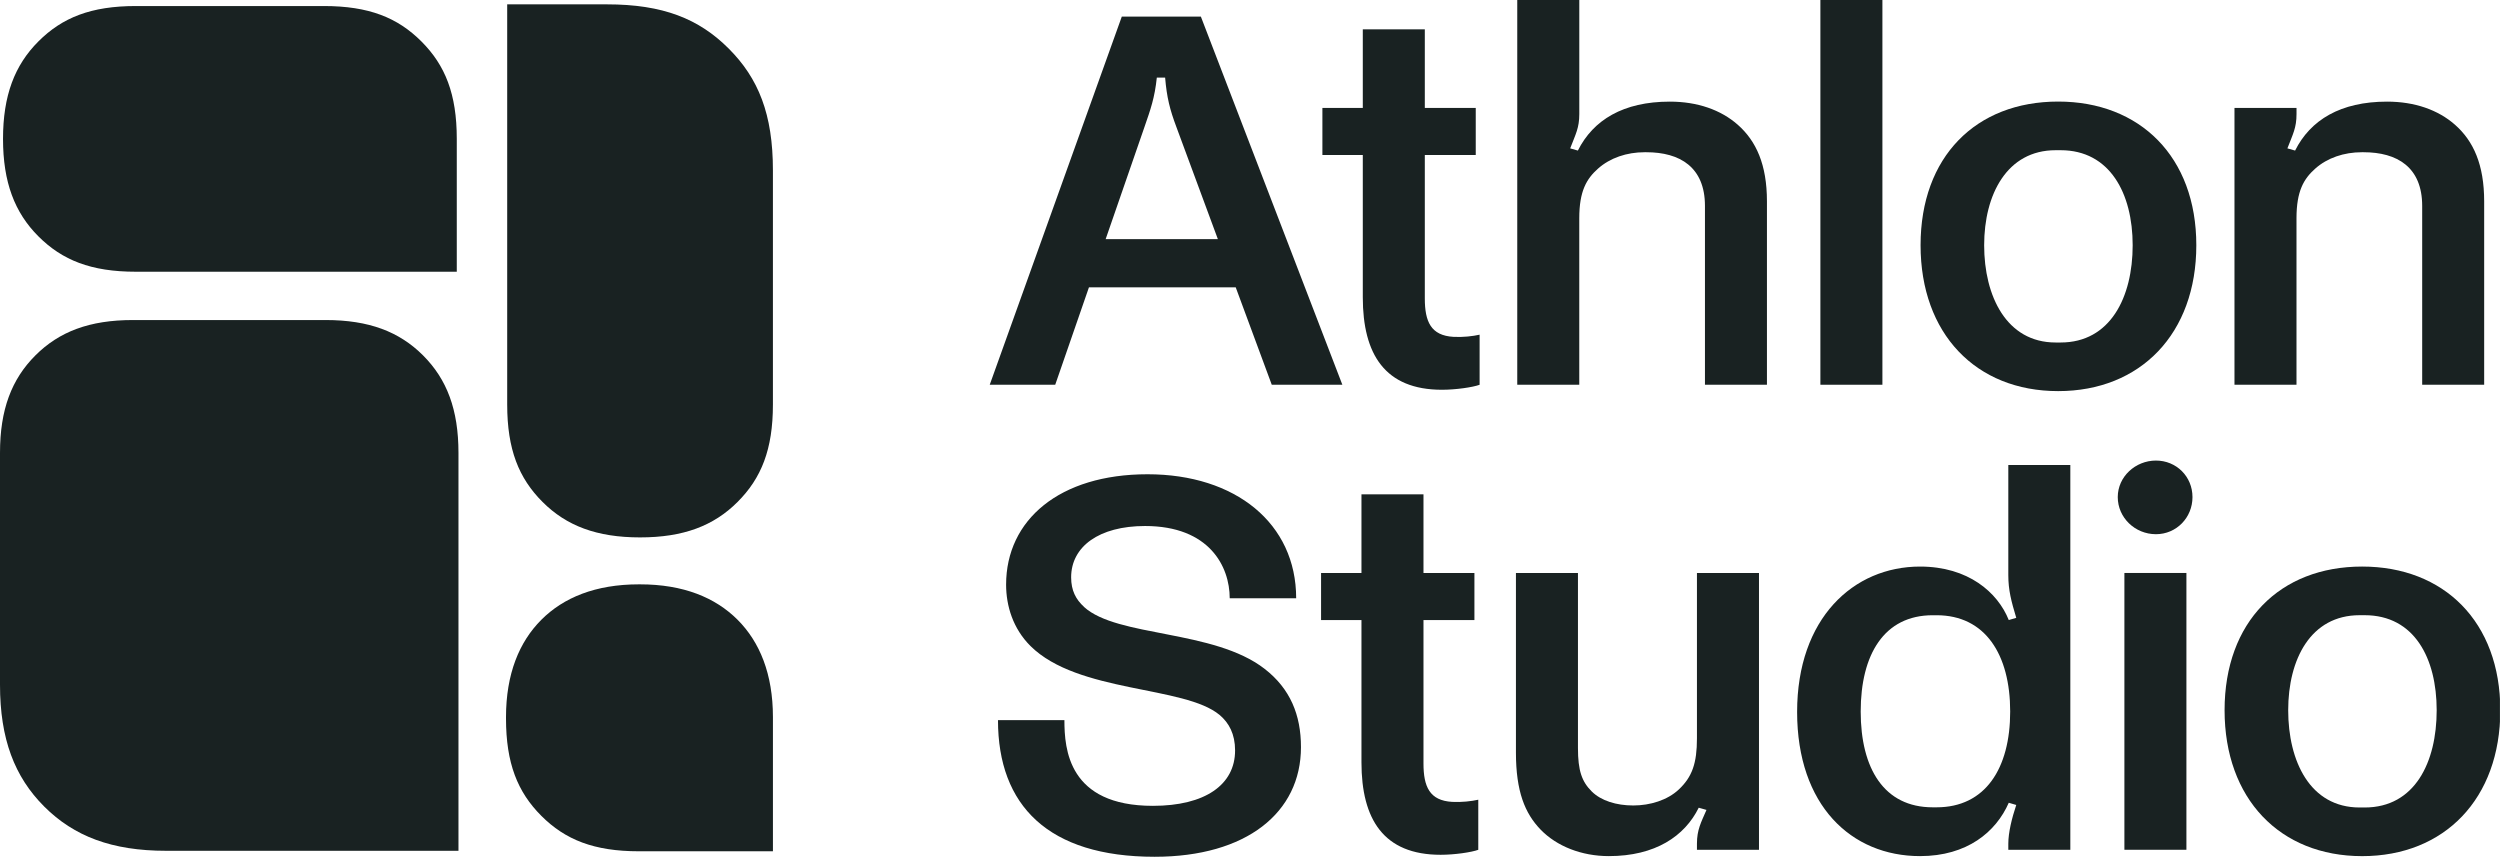 <svg width="728" height="250" viewBox="0 0 728 250" fill="none" xmlns="http://www.w3.org/2000/svg">
<g clip-path="url(#clip0_1075_139)">
<path d="M186.389 156.491C198.988 156.491 207.833 153.124 214.77 146.178C221.707 139.241 225.074 130.871 225.074 117.797V49.589C225.074 33.253 220.863 22.808 212.194 14.139C203.525 5.47 193.08 1.268 176.744 1.268H147.695V117.797C147.695 130.871 151.063 139.241 158 146.178C164.937 153.115 173.781 156.491 186.38 156.491H186.389Z" fill="#192222"/>
<path d="M39.564 79.128H133.015V40.443C133.015 27.369 129.647 18.999 122.71 12.062C115.773 5.125 107.403 1.758 94.33 1.758H39.564C26.49 1.758 18.12 5.125 11.183 12.062C4.246 18.999 0.879 27.844 0.879 40.443C0.879 53.042 4.246 61.887 11.183 68.824C18.12 75.76 26.49 79.128 39.564 79.128Z" fill="#192222"/>
<path d="M94.822 93.195H38.685C26.086 93.195 17.241 96.563 10.304 103.5C3.367 110.437 0 119.281 0 131.88V199.403C0 215.15 4.211 226.201 12.88 234.87C21.549 243.539 32.601 247.751 48.347 247.751H133.507V131.88C133.507 119.281 130.14 110.445 123.203 103.5C116.266 96.563 107.421 93.195 94.822 93.195Z" fill="#192222"/>
<path d="M214.774 180.466C208.312 174.004 198.992 170.162 186.393 170.162H186.033C173.434 170.162 164.114 174.004 157.652 180.466C151.19 186.929 147.348 196.248 147.348 208.847V209.208C147.348 222.281 150.715 230.651 157.652 237.588C164.589 244.525 172.959 247.893 186.033 247.893H225.078V208.847C225.078 196.248 221.236 186.929 214.774 180.466Z" fill="#192222"/>
<path d="M599.335 29.576C575.359 29.576 559.27 45.666 559.27 71.409C559.27 97.152 575.359 113.892 599.335 113.892C623.311 113.892 639.567 97.161 639.567 71.409C639.567 45.657 623.153 29.576 599.335 29.576ZM600.056 99.737H598.605C584.283 99.737 577.786 86.223 577.786 71.418C577.786 56.612 584.441 43.74 598.605 43.74H600.056C614.378 43.74 621.034 56.295 621.034 71.418C621.034 86.54 614.536 99.737 600.056 99.737Z" fill="#192222"/>
<path d="M650.68 31.431V112.037H668.739V63.549C668.739 55.636 670.857 52.066 674.207 49.094C677.715 45.973 682.568 44.329 687.764 44.329H688.248C698.078 44.329 705.34 48.681 705.34 59.97V112.037H723.39V58.643C723.39 47.943 720.269 41.067 714.897 36.328C709.973 31.985 703.151 29.594 695.106 29.594C681.566 29.594 672.792 34.939 668.334 43.846L666.092 43.204C667.701 39.01 668.747 37.243 668.747 33.207V31.431H650.68Z" fill="#192222"/>
<path d="M441.824 0V112.037H459.883V63.549C459.883 55.636 462.002 52.066 465.352 49.095C468.86 45.974 473.713 44.33 478.909 44.33H479.393C489.222 44.33 496.484 48.682 496.484 59.971V112.037H514.535V58.643C514.535 47.943 511.413 41.068 506.041 36.329C501.118 31.985 494.295 29.594 486.25 29.594C472.711 29.594 463.936 34.94 459.479 43.846L457.237 43.204C458.846 39.01 459.892 37.243 459.892 33.208V0H441.833H441.824Z" fill="#192222"/>
<path d="M315.679 176.729C313.279 174.549 311.916 171.946 311.916 168.113C311.916 159.189 320.005 153.175 333.448 153.175C352.184 153.175 358.092 164.983 358.092 174.206H377.444C377.444 152.419 359.798 138.105 334.16 138.105C308.523 138.105 292.978 151.39 292.978 170.249C292.978 176.465 295.001 183.068 300.065 188.106C313.912 201.865 344.939 199.632 355.156 208.204C357.855 210.473 359.657 213.717 359.657 218.535C359.657 228.532 350.9 234.66 335.725 234.66C311.09 234.66 309.956 218.131 309.956 209.708H290.613C290.613 234.581 305.252 249.492 336.226 249.492C362.945 249.492 378.842 236.629 378.842 217.577C378.842 208.178 375.712 200.555 368.273 194.779C353.468 183.279 325.412 185.618 315.662 176.738L315.679 176.729Z" fill="#192222"/>
<path d="M430.476 232.876C428.55 233.316 425.622 233.658 422.897 233.509C416.285 233.14 414.518 229.078 414.518 222.308V180.554H429.35V166.848H414.518V143.953H396.459V166.848H384.695V180.554H396.459V221.991C396.459 238.591 402.912 248.913 419.512 248.913C423.539 248.913 428.462 248.2 430.476 247.462V232.885V232.876Z" fill="#192222"/>
<path d="M430.862 97.46C428.937 97.9 426.009 98.242 423.283 98.093C416.672 97.724 414.905 93.662 414.905 86.892V45.138H429.737V31.432H414.905V8.537H396.846V31.432H385.082V45.138H396.846V86.575C396.846 103.175 403.299 113.497 419.899 113.497C423.925 113.497 428.849 112.784 430.862 112.046V97.469V97.46Z" fill="#192222"/>
<path d="M494.15 166.848V214.993C494.15 222.22 492.787 226.238 488.822 229.939C485.534 233.008 480.522 234.555 475.616 234.555C470.71 234.555 466.253 233.192 463.518 230.476C460.626 227.61 459.5 224.409 459.5 217.815V166.848H441.441V219.169C441.441 230.449 444.044 236.824 448.598 241.554C453.319 246.451 460.582 249.299 468.495 249.299C482.034 249.299 490.589 243.479 494.668 235.206L496.928 235.848C495.319 239.558 494.15 241.642 494.15 245.677V247.453H512.217V166.848H494.158H494.15Z" fill="#192222"/>
<path d="M559.122 249.299C572.82 249.299 581.242 242.248 584.953 233.764L587.133 234.406C585.841 238.274 584.821 242.45 584.821 245.677V247.453H602.88V135.416H584.821V167.498C584.821 171.85 585.682 175.077 587.133 179.913L584.953 180.554C581.726 172.492 573.145 164.984 559.122 164.984C539.709 164.984 523.32 180.062 523.32 207.309C523.32 234.555 539.111 249.299 559.122 249.299ZM562.814 235.091C548.633 235.091 541.836 223.802 541.836 207.203C541.836 190.604 548.633 179.156 562.814 179.156H563.94C578.121 179.156 585.366 190.604 585.366 207.203C585.366 223.802 578.112 235.091 563.94 235.091H562.814Z" fill="#192222"/>
<path d="M627.813 155.559C633.783 155.559 638.452 150.723 638.452 144.754C638.452 138.784 633.774 134.115 627.813 134.115C621.852 134.115 616.691 138.793 616.691 144.754C616.691 150.715 621.694 155.559 627.813 155.559Z" fill="#192222"/>
<path d="M636.684 166.848H618.625V247.453H636.684V166.848Z" fill="#192222"/>
<path d="M687.862 164.982C663.886 164.982 647.797 181.072 647.797 206.824C647.797 232.576 663.886 249.307 687.862 249.307C711.838 249.307 728.086 232.576 728.086 206.824C728.086 181.072 711.671 164.982 687.862 164.982ZM688.592 235.143H687.132C672.661 235.143 666.322 221.63 666.322 206.824C666.322 192.018 672.828 179.146 687.132 179.146H688.592C703.064 179.146 709.561 191.701 709.561 206.824C709.561 221.946 703.222 235.143 688.592 235.143Z" fill="#192222"/>
<path d="M370.337 112.037H390.893L349.694 4.836H326.667L288.211 112.037H307.281L317.102 83.665H359.84L370.337 112.037ZM321.964 69.642L333.253 37.024C335.029 31.898 336.251 28.504 336.866 22.596H339.284C339.768 28.337 340.647 31.889 342.581 37.024L354.644 69.642H321.955H321.964Z" fill="#192222"/>
<path d="M548.157 0H530.098V112.037H548.157V0Z" fill="#192222"/>
</g>
<defs>
<clipPath id="clip0_1075_139">
<rect width="727.982" height="249.694" fill="white"/>
</clipPath>
</defs>
</svg>
